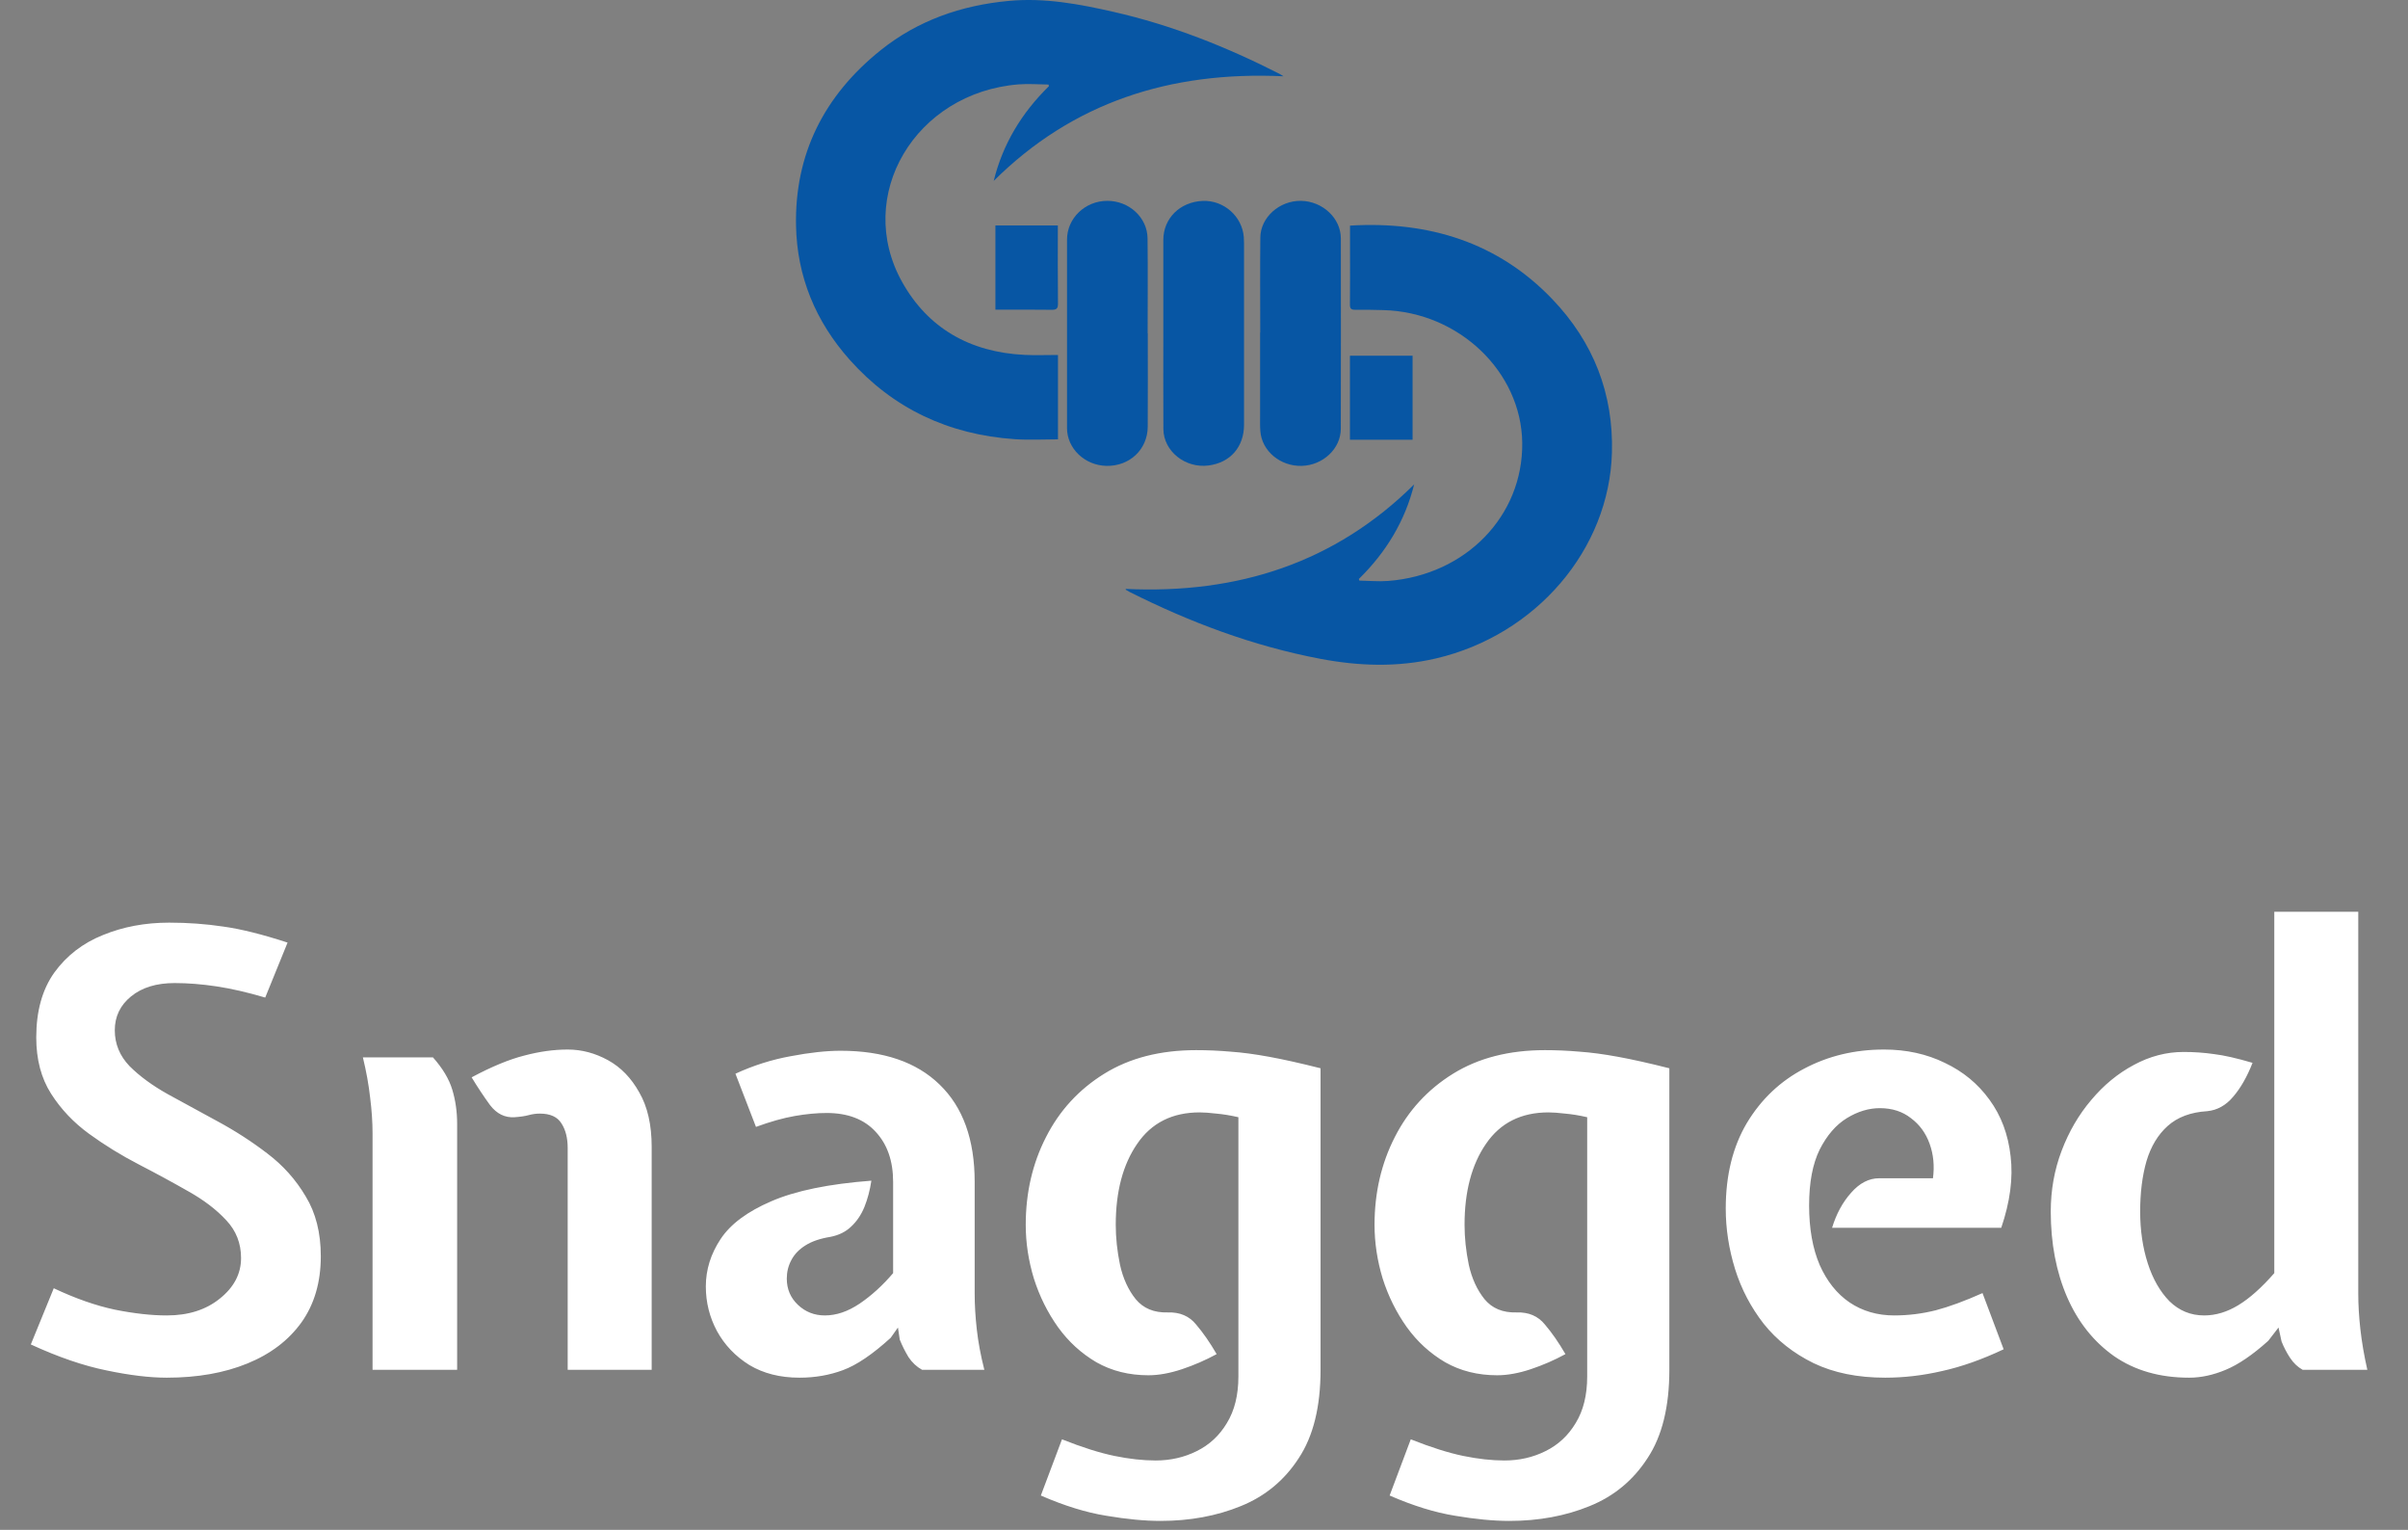 <svg width="222" height="141" viewBox="0 0 222 141" fill="none" xmlns="http://www.w3.org/2000/svg">
<rect x="0" y="0" width="222" height="141" fill="#808080" stroke="none"/>
<path d="M97.539 32.718V40.492C96.255 40.492 94.909 40.568 93.575 40.479C87.41 40.063 82.305 37.612 78.344 33.17C75.168 29.611 73.48 25.455 73.388 20.803C73.26 14.252 75.93 8.829 81.225 4.6C84.607 1.9 88.6 0.489 93.018 0.081C96.308 -0.223 99.484 0.372 102.637 1.088C108.036 2.312 113.107 4.334 117.98 6.816C118.081 6.868 118.174 6.934 118.332 7.03C107.886 6.542 98.899 9.436 91.613 16.673C92.447 13.282 94.184 10.415 96.703 7.942C96.689 7.892 96.676 7.841 96.662 7.792C95.746 7.783 94.823 7.705 93.912 7.777C84.376 8.531 78.725 18.048 83.175 26.001C85.531 30.209 89.374 32.465 94.472 32.71C95.451 32.757 96.434 32.717 97.539 32.717V32.718Z" fill="#0756A4"/>
<path d="M124.463 20.794C131.715 20.359 138.107 22.34 143.115 27.576C146.94 31.575 148.751 36.324 148.609 41.702C148.372 50.647 141.612 58.53 132.394 60.684C128.836 61.515 125.298 61.397 121.728 60.721C115.513 59.542 109.712 57.355 104.145 54.56C104.025 54.5 103.911 54.427 103.795 54.358C103.785 54.352 103.787 54.33 103.776 54.279C114.131 54.766 123.097 51.859 130.374 44.646C129.529 48.028 127.793 50.893 125.276 53.364C125.292 53.413 125.308 53.461 125.324 53.51C126.208 53.525 127.097 53.612 127.973 53.544C135.142 52.99 140.418 47.546 140.339 40.816C140.264 34.269 134.497 28.756 127.535 28.581C126.672 28.559 125.809 28.539 124.947 28.551C124.555 28.557 124.45 28.43 124.454 28.072C124.471 26.434 124.462 24.795 124.462 23.156V20.794H124.463Z" fill="#0756A4"/>
<path d="M105.817 30.721C105.817 33.591 105.831 36.46 105.812 39.331C105.797 41.431 104.136 42.983 102.003 42.938C100.004 42.896 98.372 41.336 98.371 39.454C98.368 33.666 98.368 27.877 98.371 22.088C98.371 20.115 100.032 18.518 102.077 18.511C104.083 18.503 105.773 20.035 105.796 21.965C105.83 24.883 105.805 27.802 105.805 30.721C105.81 30.721 105.814 30.721 105.818 30.721H105.817Z" fill="#0756A4"/>
<path d="M116.185 30.649C116.185 27.73 116.161 24.811 116.193 21.893C116.214 20.025 117.961 18.484 119.937 18.511C121.925 18.539 123.611 20.103 123.616 21.967C123.626 27.821 123.625 33.675 123.612 39.528C123.608 41.354 121.966 42.885 120.011 42.938C118.042 42.992 116.334 41.571 116.195 39.744C116.157 39.26 116.172 38.771 116.172 38.285C116.17 35.739 116.172 33.194 116.172 30.648C116.177 30.648 116.181 30.648 116.186 30.648L116.185 30.649Z" fill="#0756A4"/>
<path d="M107.25 30.729C107.25 27.857 107.25 24.985 107.25 22.113C107.25 20.127 108.785 18.605 110.875 18.518C112.819 18.437 114.519 19.93 114.67 21.855C114.685 22.049 114.691 22.244 114.691 22.439C114.692 28.004 114.693 33.569 114.691 39.134C114.691 41.19 113.437 42.634 111.431 42.9C109.275 43.188 107.266 41.587 107.255 39.538C107.238 36.602 107.251 33.665 107.25 30.729Z" fill="#0756A4"/>
<path d="M91.769 20.782H97.526C97.526 23.202 97.511 25.596 97.538 27.991C97.543 28.461 97.379 28.559 96.921 28.552C95.402 28.529 93.883 28.543 92.364 28.543C92.178 28.543 91.992 28.543 91.769 28.543V20.782Z" fill="#0756A4"/>
<path d="M130.229 40.529H124.455V32.785H130.229V40.529Z" fill="#0756A4"/>
<path d="M15.373 126.976C13.795 126.976 11.947 126.753 9.831 126.308C7.714 125.881 5.384 125.083 2.841 123.913L4.957 118.733C6.962 119.68 8.847 120.339 10.611 120.71C12.374 121.063 13.962 121.239 15.373 121.239C17.359 121.239 18.993 120.72 20.274 119.68C21.574 118.64 22.224 117.396 22.224 115.948C22.224 114.593 21.769 113.432 20.859 112.467C19.949 111.483 18.78 110.592 17.35 109.793C15.92 108.976 14.398 108.15 12.783 107.315C11.168 106.479 9.645 105.542 8.215 104.502C6.786 103.462 5.616 102.228 4.706 100.798C3.797 99.369 3.342 97.642 3.342 95.618C3.342 93.186 3.899 91.19 5.013 89.631C6.145 88.071 7.64 86.92 9.497 86.177C11.353 85.416 13.386 85.036 15.595 85.036C17.304 85.036 18.965 85.156 20.581 85.398C22.196 85.62 24.173 86.112 26.512 86.874L24.451 91.942C22.818 91.459 21.323 91.116 19.968 90.912C18.613 90.707 17.322 90.605 16.097 90.605C14.426 90.605 13.089 91.014 12.086 91.831C11.084 92.648 10.583 93.687 10.583 94.95C10.583 96.212 11.037 97.317 11.947 98.264C12.876 99.192 14.055 100.056 15.484 100.854C16.932 101.652 18.464 102.488 20.079 103.36C21.694 104.233 23.217 105.217 24.646 106.312C26.095 107.408 27.273 108.726 28.183 110.267C29.112 111.789 29.576 113.627 29.576 115.781C29.576 118.176 28.982 120.209 27.793 121.88C26.605 123.532 24.944 124.795 22.808 125.667C20.673 126.54 18.195 126.976 15.373 126.976ZM52.337 126.252V105.811C52.337 104.883 52.143 104.121 51.753 103.527C51.381 102.933 50.722 102.636 49.775 102.636C49.423 102.636 49.079 102.683 48.745 102.775C48.411 102.868 47.974 102.933 47.436 102.97C46.545 103.026 45.793 102.655 45.18 101.856C44.586 101.04 44.02 100.185 43.481 99.294C45.32 98.31 46.935 97.642 48.327 97.289C49.72 96.918 51.056 96.732 52.337 96.732C53.619 96.732 54.853 97.057 56.041 97.707C57.23 98.357 58.195 99.35 58.938 100.687C59.699 102.005 60.08 103.676 60.08 105.7V126.252H52.337ZM34.347 126.252V104.474C34.347 103.435 34.273 102.33 34.124 101.16C33.994 99.99 33.772 98.756 33.456 97.456H39.917C40.808 98.459 41.402 99.452 41.699 100.436C41.996 101.42 42.145 102.469 42.145 103.583V126.252H34.347ZM73.706 126.976C71.923 126.976 70.382 126.586 69.083 125.807C67.802 125.008 66.808 123.969 66.103 122.688C65.416 121.406 65.072 120.033 65.072 118.566C65.072 117.025 65.527 115.567 66.437 114.194C67.347 112.82 68.906 111.659 71.116 110.712C73.344 109.747 76.416 109.116 80.334 108.819C80.204 109.691 79.99 110.499 79.693 111.242C79.396 111.966 78.988 112.569 78.468 113.052C77.966 113.534 77.326 113.85 76.546 113.999C75.618 114.147 74.857 114.407 74.263 114.778C73.668 115.15 73.232 115.605 72.954 116.143C72.675 116.663 72.536 117.229 72.536 117.842C72.536 118.807 72.879 119.615 73.566 120.265C74.253 120.914 75.079 121.239 76.045 121.239C77.103 121.239 78.171 120.877 79.248 120.153C80.343 119.411 81.373 118.473 82.339 117.34V108.93C82.339 106.999 81.8 105.458 80.724 104.307C79.665 103.156 78.162 102.58 76.212 102.58C75.302 102.58 74.318 102.673 73.26 102.859C72.202 103.045 71.013 103.379 69.695 103.862L67.802 98.96C69.454 98.199 71.153 97.66 72.898 97.345C74.662 97.011 76.194 96.844 77.493 96.844C81.448 96.844 84.493 97.883 86.628 99.963C88.781 102.042 89.858 105.031 89.858 108.93V119.234C89.858 120.255 89.923 121.351 90.053 122.52C90.183 123.69 90.415 124.934 90.749 126.252H85.012C84.511 125.974 84.093 125.584 83.759 125.083C83.444 124.563 83.174 124.024 82.951 123.467L82.784 122.353L82.116 123.3C80.445 124.823 78.978 125.816 77.716 126.28C76.472 126.744 75.135 126.976 73.706 126.976ZM106.986 140.177C105.538 140.177 103.876 140.019 102.001 139.703C100.144 139.406 98.13 138.784 95.957 137.837L97.907 132.657C99.782 133.4 101.397 133.911 102.753 134.189C104.108 134.468 105.37 134.607 106.54 134.607C107.914 134.607 109.176 134.319 110.328 133.744C111.497 133.168 112.426 132.305 113.112 131.154C113.818 130.003 114.171 128.573 114.171 126.865V102.97C113.447 102.803 112.769 102.692 112.138 102.636C111.507 102.562 110.996 102.525 110.606 102.525C108.081 102.525 106.16 103.49 104.841 105.421C103.523 107.333 102.864 109.821 102.864 112.885C102.864 114.073 102.994 115.298 103.254 116.561C103.532 117.823 104.015 118.881 104.702 119.736C105.408 120.59 106.392 120.998 107.654 120.961C108.768 120.924 109.641 121.295 110.272 122.075C110.922 122.836 111.553 123.746 112.166 124.804C111.144 125.361 110.077 125.825 108.963 126.196C107.849 126.568 106.819 126.753 105.872 126.753C104.089 126.753 102.493 126.354 101.082 125.556C99.689 124.739 98.51 123.662 97.545 122.325C96.579 120.97 95.837 119.476 95.317 117.842C94.816 116.189 94.565 114.537 94.565 112.885C94.565 109.933 95.187 107.241 96.431 104.808C97.675 102.358 99.466 100.408 101.806 98.96C104.145 97.512 106.967 96.788 110.272 96.788C111.33 96.788 112.388 96.834 113.447 96.927C114.505 97.001 115.693 97.159 117.011 97.401C118.33 97.642 119.908 97.995 121.746 98.459V126.252C121.746 129.65 121.077 132.36 119.741 134.384C118.422 136.426 116.64 137.902 114.394 138.812C112.166 139.722 109.696 140.177 106.986 140.177ZM139.142 140.177C137.694 140.177 136.032 140.019 134.157 139.703C132.301 139.406 130.286 138.784 128.114 137.837L130.063 132.657C131.939 133.4 133.554 133.911 134.909 134.189C136.264 134.468 137.527 134.607 138.697 134.607C140.071 134.607 141.333 134.319 142.484 133.744C143.654 133.168 144.582 132.305 145.269 131.154C145.975 130.003 146.327 128.573 146.327 126.865V102.97C145.603 102.803 144.926 102.692 144.294 102.636C143.663 102.562 143.153 102.525 142.763 102.525C140.238 102.525 138.316 103.49 136.998 105.421C135.68 107.333 135.021 109.821 135.021 112.885C135.021 114.073 135.151 115.298 135.41 116.561C135.689 117.823 136.172 118.881 136.859 119.736C137.564 120.59 138.548 120.998 139.811 120.961C140.925 120.924 141.797 121.295 142.428 122.075C143.078 122.836 143.709 123.746 144.322 124.804C143.301 125.361 142.233 125.825 141.12 126.196C140.006 126.568 138.975 126.753 138.028 126.753C136.246 126.753 134.649 126.354 133.238 125.556C131.846 124.739 130.667 123.662 129.701 122.325C128.736 120.97 127.993 119.476 127.473 117.842C126.972 116.189 126.722 114.537 126.722 112.885C126.722 109.933 127.344 107.241 128.587 104.808C129.831 102.358 131.623 100.408 133.962 98.96C136.302 97.512 139.124 96.788 142.428 96.788C143.487 96.788 144.545 96.834 145.603 96.927C146.661 97.001 147.85 97.159 149.168 97.401C150.486 97.642 152.064 97.995 153.902 98.459V126.252C153.902 129.65 153.234 132.36 151.897 134.384C150.579 136.426 148.797 137.902 146.55 138.812C144.322 139.722 141.853 140.177 139.142 140.177ZM173.805 126.976C171.262 126.976 169.062 126.531 167.205 125.64C165.348 124.73 163.817 123.523 162.61 122.019C161.422 120.497 160.54 118.816 159.964 116.978C159.389 115.122 159.101 113.256 159.101 111.381C159.101 108.317 159.751 105.69 161.05 103.5C162.369 101.309 164.132 99.638 166.342 98.487C168.551 97.317 171.002 96.732 173.694 96.732C175.755 96.732 177.621 97.141 179.291 97.957C180.981 98.756 182.355 99.888 183.413 101.355C184.49 102.822 185.14 104.558 185.363 106.563C185.604 108.568 185.316 110.768 184.499 113.163H168.904C169.294 111.882 169.878 110.805 170.658 109.933C171.438 109.041 172.301 108.596 173.248 108.596H178.205C178.354 107.463 178.252 106.405 177.899 105.421C177.546 104.437 176.971 103.648 176.172 103.054C175.393 102.441 174.436 102.135 173.304 102.135C172.283 102.135 171.271 102.441 170.268 103.054C169.266 103.667 168.43 104.632 167.762 105.95C167.112 107.268 166.787 108.986 166.787 111.102C166.787 113.237 167.112 115.066 167.762 116.589C168.43 118.092 169.349 119.244 170.519 120.042C171.707 120.84 173.081 121.239 174.641 121.239C175.922 121.239 177.193 121.082 178.456 120.766C179.718 120.432 181.157 119.903 182.773 119.179L184.722 124.358C182.717 125.305 180.823 125.974 179.041 126.364C177.277 126.772 175.532 126.976 173.805 126.976ZM201.82 126.976C199.128 126.976 196.825 126.317 194.913 124.999C193.019 123.662 191.571 121.843 190.569 119.541C189.566 117.22 189.065 114.593 189.065 111.659C189.065 109.691 189.399 107.825 190.067 106.062C190.736 104.298 191.645 102.738 192.797 101.383C193.948 100.009 195.257 98.932 196.723 98.153C198.19 97.354 199.722 96.955 201.318 96.955C202.265 96.955 203.194 97.02 204.103 97.15C205.032 97.261 206.22 97.531 207.668 97.957C207.167 99.239 206.573 100.278 205.886 101.077C205.217 101.875 204.419 102.321 203.491 102.413C201.968 102.506 200.752 102.961 199.842 103.778C198.951 104.576 198.301 105.653 197.893 107.008C197.503 108.364 197.308 109.914 197.308 111.659C197.308 113.386 197.54 114.973 198.004 116.421C198.468 117.87 199.137 119.039 200.009 119.93C200.901 120.803 201.968 121.239 203.212 121.239C204.27 121.239 205.319 120.924 206.359 120.292C207.399 119.661 208.503 118.677 209.673 117.34V84.033H217.415V119.234C217.415 120.255 217.48 121.351 217.61 122.52C217.74 123.69 217.954 124.934 218.251 126.252H212.291C211.827 125.992 211.437 125.621 211.121 125.138C210.806 124.656 210.546 124.154 210.341 123.634L210.063 122.353L209.116 123.579C207.668 124.878 206.359 125.769 205.189 126.252C204.038 126.735 202.915 126.976 201.82 126.976Z" fill="white"/>
</svg>
